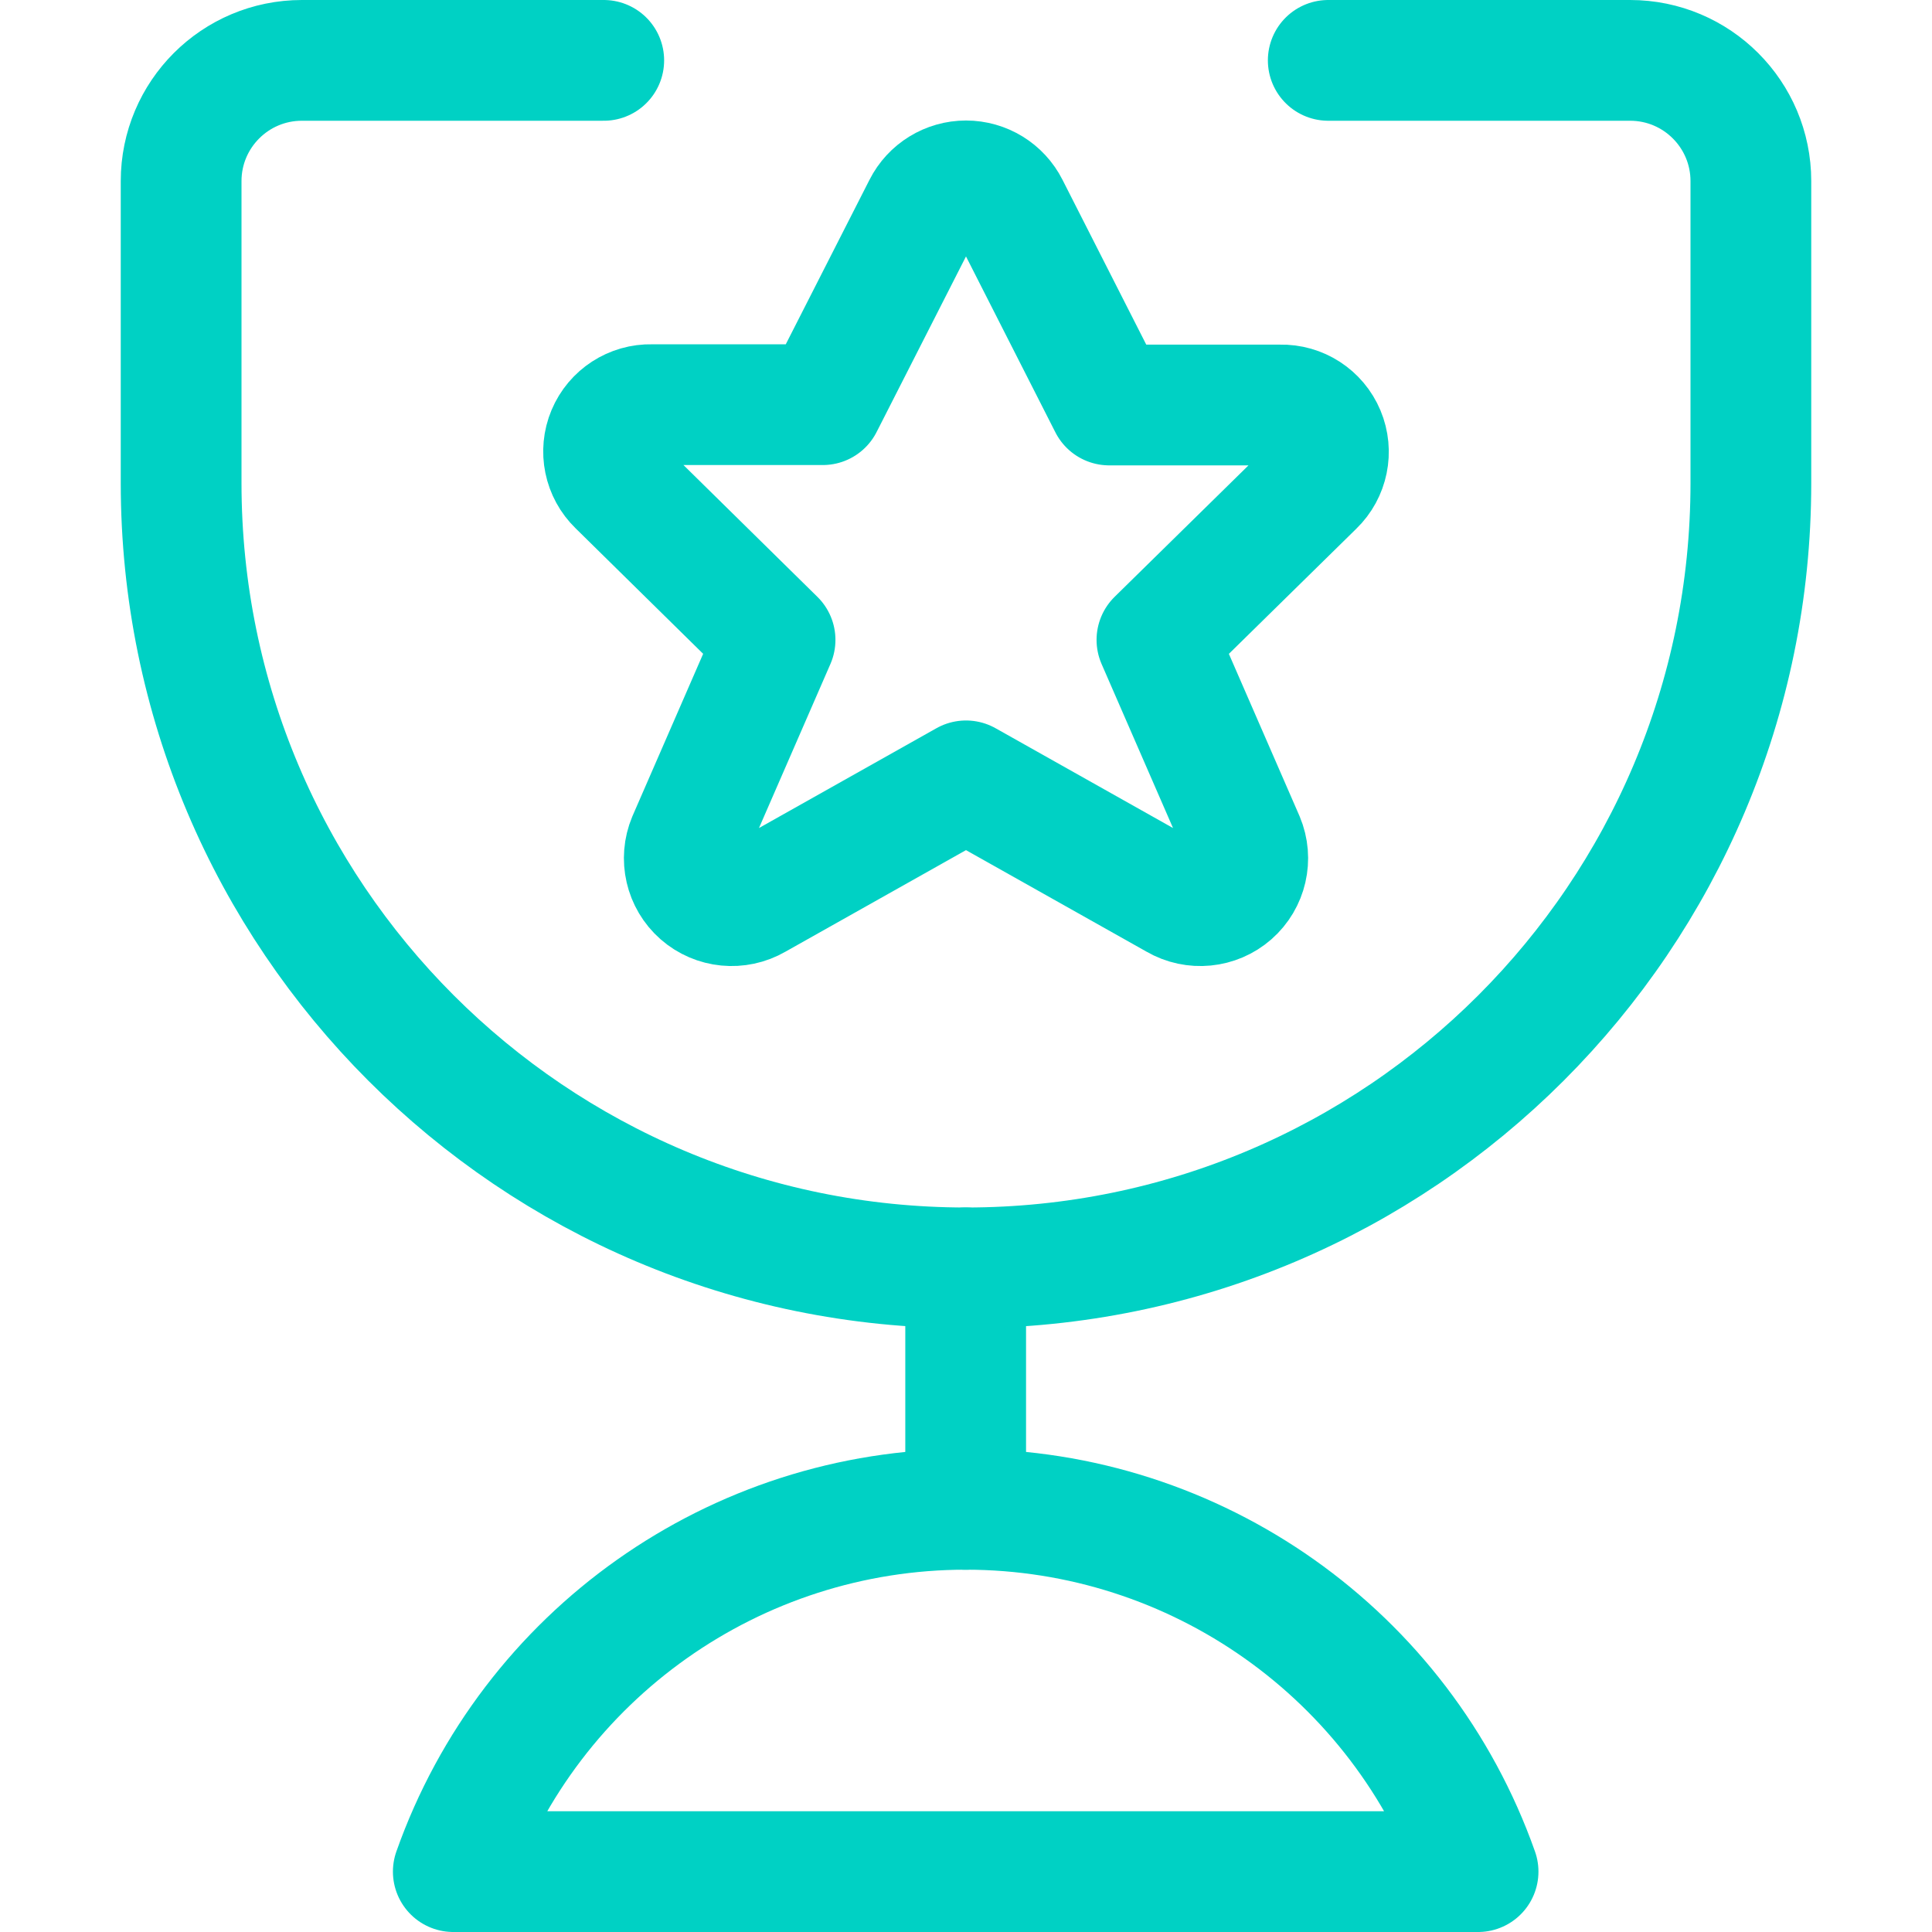 <svg width="64" height="64" viewBox="0 0 64 64" fill="none" xmlns="http://www.w3.org/2000/svg">
<path d="M31.989 42V50" stroke="#00D1C4" stroke-width="4" stroke-linecap="round" stroke-linejoin="round"/>
<path fill-rule="evenodd" clip-rule="evenodd" d="M48.963 62C46.42 54.807 39.619 49.998 31.99 49.998C24.36 49.998 17.559 54.807 15.016 62H48.963Z" stroke="#00D1C4" stroke-width="4" stroke-linecap="round" stroke-linejoin="round"/>
<path d="M44 2H54C56.209 2 58 3.791 58 6V16C58 30.359 46.359 42 32 42C17.641 42 6 30.359 6 16V6C6 3.791 7.791 2 10 2H20" stroke="#00D1C4" stroke-width="4" stroke-linecap="round" stroke-linejoin="round"/>
<path fill-rule="evenodd" clip-rule="evenodd" d="M33.413 6.861L36.744 13.416H42.416C43.055 13.4 43.638 13.778 43.885 14.368C44.132 14.957 43.993 15.638 43.533 16.083L38.325 21.197L41.211 27.824C41.472 28.446 41.306 29.166 40.799 29.611C40.292 30.056 39.557 30.128 38.973 29.789L32 25.867L25.027 29.789C24.443 30.128 23.708 30.056 23.201 29.611C22.695 29.166 22.529 28.446 22.789 27.824L25.675 21.197L20.467 16.072C20.008 15.627 19.868 14.947 20.115 14.357C20.362 13.768 20.945 13.39 21.584 13.405H27.256L30.587 6.861C30.856 6.328 31.403 5.992 32 5.992C32.597 5.992 33.144 6.328 33.413 6.861Z" stroke="#00D1C4" stroke-width="4" stroke-linecap="round" stroke-linejoin="round"/>
</svg>

